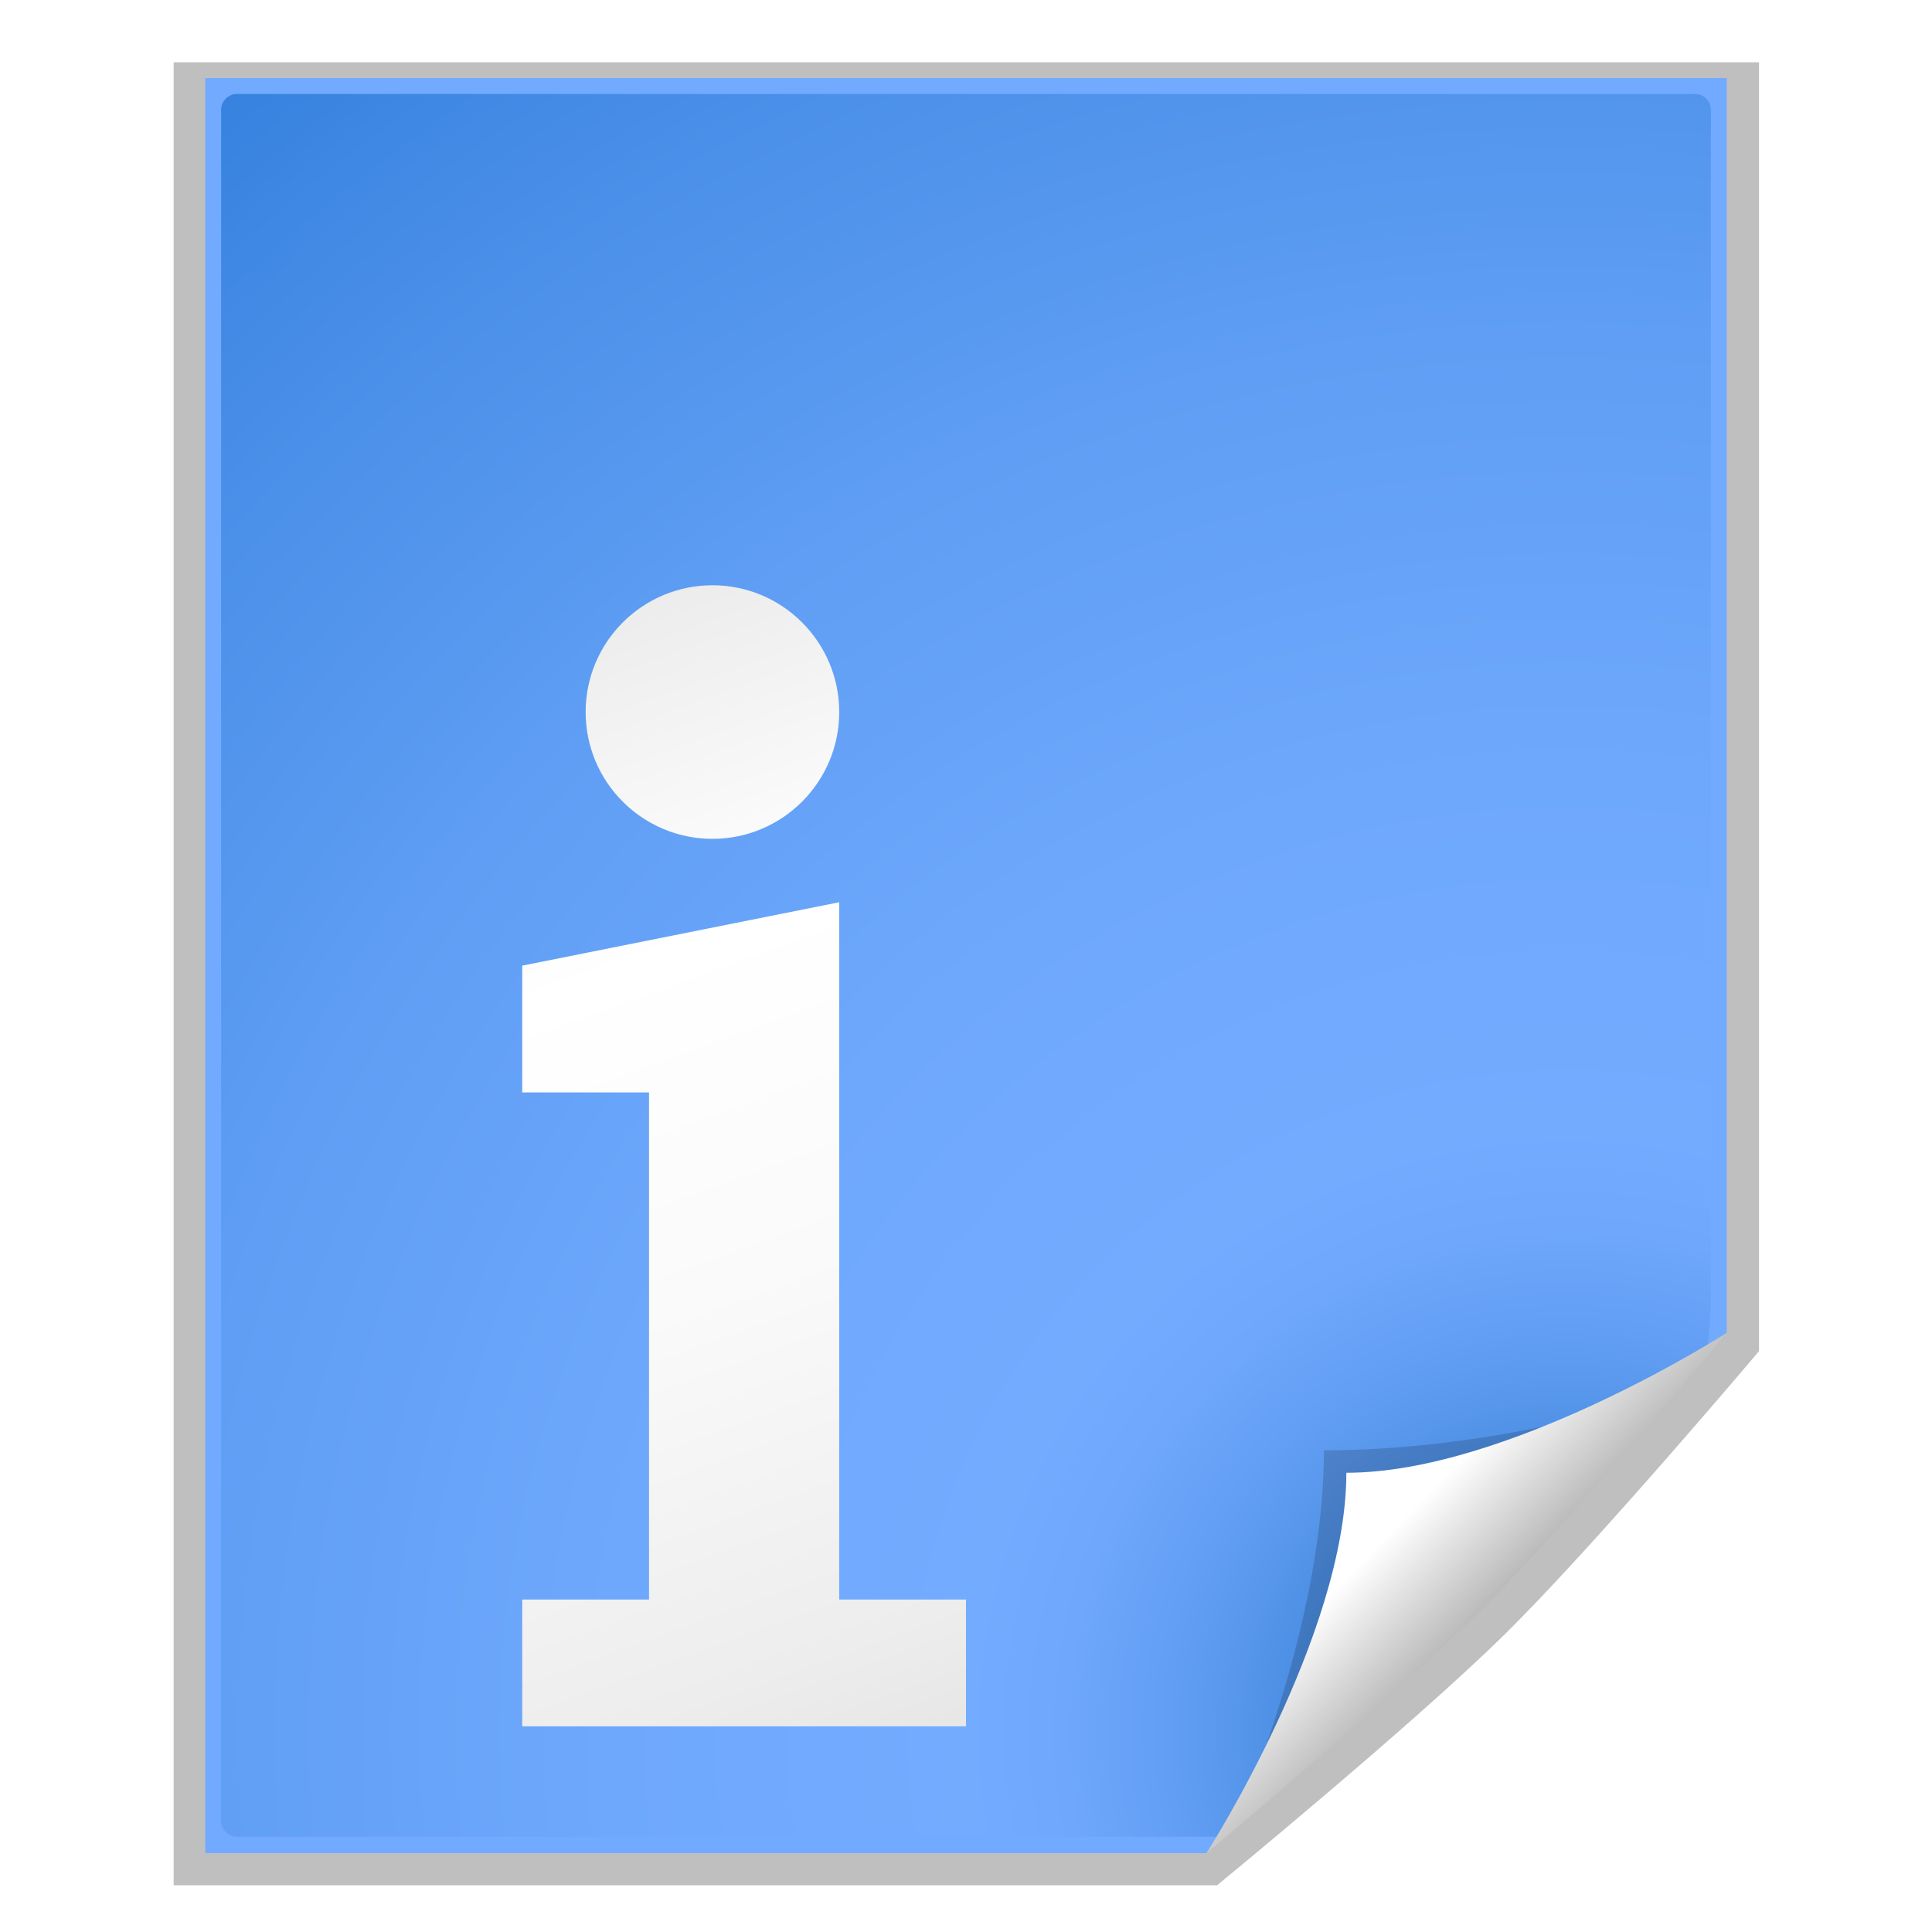 <?xml version="1.0" encoding="UTF-8" standalone="no"?>
<!-- Created with Inkscape (http://www.inkscape.org/) -->

<svg
   xmlns:dc="http://purl.org/dc/elements/1.1/"
   xmlns:cc="http://creativecommons.org/ns#"
   xmlns:rdf="http://www.w3.org/1999/02/22-rdf-syntax-ns#"
   xmlns:svg="http://www.w3.org/2000/svg"
   xmlns="http://www.w3.org/2000/svg"
   xmlns:xlink="http://www.w3.org/1999/xlink"
   version="1.0"
   width="128"
   height="128"
   id="svg2606">
  <defs
     id="defs2608">
    <linearGradient
       x1="62.7"
       y1="107.927"
       x2="22.7"
       y2="-2.073"
       id="path2876_1_"
       gradientUnits="userSpaceOnUse">
      <stop
         id="stop100"
         style="stop-color:#d6d6d6;stop-opacity:1"
         offset="0" />
      <stop
         id="stop102"
         style="stop-color:#d7d7d7;stop-opacity:1"
         offset="0.009" />
      <stop
         id="stop104"
         style="stop-color:#ededed;stop-opacity:1"
         offset="0.22" />
      <stop
         id="stop106"
         style="stop-color:#fafafa;stop-opacity:1"
         offset="0.421" />
      <stop
         id="stop108"
         style="stop-color:#ffffff;stop-opacity:1"
         offset="0.604" />
      <stop
         id="stop110"
         style="stop-color:#d6d6d6;stop-opacity:1"
         offset="1" />
    </linearGradient>
    <linearGradient
       x1="76.672"
       y1="102.847"
       x2="36.672"
       y2="-7.153"
       id="path9576_1_"
       gradientUnits="userSpaceOnUse">
      <stop
         id="stop86"
         style="stop-color:#d6d6d6;stop-opacity:1"
         offset="0" />
      <stop
         id="stop88"
         style="stop-color:#d7d7d7;stop-opacity:1"
         offset="0.009" />
      <stop
         id="stop90"
         style="stop-color:#ededed;stop-opacity:1"
         offset="0.22" />
      <stop
         id="stop92"
         style="stop-color:#fafafa;stop-opacity:1"
         offset="0.421" />
      <stop
         id="stop94"
         style="stop-color:#ffffff;stop-opacity:1"
         offset="0.604" />
      <stop
         id="stop96"
         style="stop-color:#d6d6d6;stop-opacity:1"
         offset="1" />
    </linearGradient>
    <radialGradient
       cx="86"
       cy="104.305"
       r="139.559"
       id="XMLID_2_"
       gradientUnits="userSpaceOnUse"
       gradientTransform="translate(66,8)">
      <stop
         id="stop13"
         style="stop-color:#0057ae;stop-opacity:1"
         offset="0" />
      <stop
         id="stop15"
         style="stop-color:#2874ca;stop-opacity:1"
         offset="0.058" />
      <stop
         id="stop17"
         style="stop-color:#488ce1;stop-opacity:1"
         offset="0.117" />
      <stop
         id="stop19"
         style="stop-color:#609df2;stop-opacity:1"
         offset="0.174" />
      <stop
         id="stop21"
         style="stop-color:#6ea7fc;stop-opacity:1"
         offset="0.227" />
      <stop
         id="stop23"
         style="stop-color:#73abff;stop-opacity:1"
         offset="0.272" />
      <stop
         id="stop25"
         style="stop-color:#6ea8fc;stop-opacity:1"
         offset="0.434" />
      <stop
         id="stop27"
         style="stop-color:#5f9ef4;stop-opacity:1"
         offset="0.631" />
      <stop
         id="stop29"
         style="stop-color:#478de7;stop-opacity:1"
         offset="0.844" />
      <stop
         id="stop31"
         style="stop-color:#307edb;stop-opacity:1"
         offset="1" />
    </radialGradient>
    <radialGradient
       cx="86"
       cy="104.305"
       r="139.559"
       id="XMLID_1_"
       gradientUnits="userSpaceOnUse"
       gradientTransform="translate(66,8)">
      <stop
         id="stop4"
         style="stop-color:#00438a;stop-opacity:1"
         offset="0" />
      <stop
         id="stop6"
         style="stop-color:#5586be;stop-opacity:1"
         offset="0.124" />
      <stop
         id="stop8"
         style="stop-color:#bfd9ff;stop-opacity:1"
         offset="0.272" />
    </radialGradient>
    <linearGradient
       id="linearGradient10207">
      <stop
         id="stop10209"
         style="stop-color:#a2a2a2;stop-opacity:1"
         offset="0" />
      <stop
         id="stop10211"
         style="stop-color:#ffffff;stop-opacity:1"
         offset="1" />
    </linearGradient>
    <linearGradient
       x1="96"
       y1="104"
       x2="88"
       y2="96"
       id="XMLID_12_"
       gradientUnits="userSpaceOnUse">
      <stop
         id="stop83"
         style="stop-color:#888a85;stop-opacity:1"
         offset="0" />
      <stop
         id="stop85"
         style="stop-color:#8c8e89;stop-opacity:1"
         offset="0.007" />
      <stop
         id="stop87"
         style="stop-color:#abaca9;stop-opacity:1"
         offset="0.067" />
      <stop
         id="stop89"
         style="stop-color:#c5c6c4;stop-opacity:1"
         offset="0.135" />
      <stop
         id="stop91"
         style="stop-color:#dbdbda;stop-opacity:1"
         offset="0.265" />
      <stop
         id="stop93"
         style="stop-color:#ebebeb;stop-opacity:1"
         offset="0.376" />
      <stop
         id="stop95"
         style="stop-color:#f7f7f6;stop-opacity:1"
         offset="0.487" />
      <stop
         id="stop97"
         style="stop-color:#fdfdfd;stop-opacity:1"
         offset="0.632" />
      <stop
         id="stop99"
         style="stop-color:#ffffff;stop-opacity:1"
         offset="1" />
    </linearGradient>
    <radialGradient
       cx="102"
       cy="112.305"
       r="139.559"
       id="XMLID_8_"
       gradientUnits="userSpaceOnUse">
      <stop
         id="stop41"
         style="stop-color:#b7b8b9;stop-opacity:1"
         offset="0" />
      <stop
         id="stop47"
         style="stop-color:#ececec;stop-opacity:1"
         offset="0.189" />
      <stop
         id="stop49"
         style="stop-color:#fafafa;stop-opacity:1"
         offset="0.257" />
      <stop
         id="stop51"
         style="stop-color:#ffffff;stop-opacity:1"
         offset="0.301" />
      <stop
         id="stop53"
         style="stop-color:#fafafa;stop-opacity:1"
         offset="0.531" />
      <stop
         id="stop55"
         style="stop-color:#ebecec;stop-opacity:1"
         offset="0.845" />
      <stop
         id="stop57"
         style="stop-color:#e1e2e3;stop-opacity:1"
         offset="1" />
    </radialGradient>
    <filter
       x="-0.192"
       y="-0.192"
       width="1.384"
       height="1.384"
       color-interpolation-filters="sRGB"
       id="filter6697">
      <feGaussianBlur
         stdDeviation="1.945"
         id="feGaussianBlur6699" />
    </filter>
    <clipPath
       id="clipPath7084">
      <path
         d="m 72,88 -32,32 -8,0 0,-40 40,0 0,8 z"
         id="path7086"
         style="fill:#000000;fill-opacity:1;fill-rule:evenodd;stroke:none" />
    </clipPath>
    <filter
       color-interpolation-filters="sRGB"
       id="filter2770">
      <feGaussianBlur
         stdDeviation="2.079"
         id="feGaussianBlur2772" />
    </filter>
    <radialGradient
       cx="102"
       cy="112.305"
       r="139.559"
       id="radialGradient7906"
       xlink:href="#XMLID_2_"
       gradientUnits="userSpaceOnUse"
       gradientTransform="matrix(1,0,0,1,2e-6,0.003)" />
    <linearGradient
       x1="76.672"
       y1="102.847"
       x2="36.672"
       y2="-7.153"
       id="linearGradient8507"
       xlink:href="#path9576_1_"
       gradientUnits="userSpaceOnUse" />
    <linearGradient
       x1="62.7"
       y1="107.927"
       x2="22.7"
       y2="-2.073"
       id="linearGradient8509"
       xlink:href="#path2876_1_"
       gradientUnits="userSpaceOnUse" />
    <linearGradient
       x1="98.617"
       y1="106.414"
       x2="91.229"
       y2="99.255"
       id="linearGradient8515"
       xlink:href="#linearGradient10207"
       gradientUnits="userSpaceOnUse"
       gradientTransform="translate(10,0)" />
    <linearGradient
       x1="76.672"
       y1="102.847"
       x2="36.672"
       y2="-7.153"
       id="linearGradient12279"
       xlink:href="#path9576_1_"
       gradientUnits="userSpaceOnUse" />
    <linearGradient
       x1="62.7"
       y1="107.927"
       x2="22.7"
       y2="-2.073"
       id="linearGradient12281"
       xlink:href="#path2876_1_"
       gradientUnits="userSpaceOnUse" />
    <linearGradient
       x1="2"
       y1="0.5"
       x2="94.5"
       y2="114"
       id="linearGradient12284"
       xlink:href="#linearGradient7891"
       gradientUnits="userSpaceOnUse" />
    <radialGradient
       cx="102"
       cy="112.305"
       r="139.559"
       id="radialGradient3103"
       xlink:href="#XMLID_2_"
       gradientUnits="userSpaceOnUse"
       gradientTransform="matrix(1,0,0,1,2e-6,0.003)" />
    <linearGradient
       x1="76.672"
       y1="102.847"
       x2="36.672"
       y2="-7.153"
       id="linearGradient3105"
       xlink:href="#path9576_1_"
       gradientUnits="userSpaceOnUse" />
    <linearGradient
       x1="62.7"
       y1="107.927"
       x2="22.7"
       y2="-2.073"
       id="linearGradient3107"
       xlink:href="#path2876_1_"
       gradientUnits="userSpaceOnUse" />
    <linearGradient
       x1="98.617"
       y1="106.414"
       x2="91.229"
       y2="99.255"
       id="linearGradient3109"
       xlink:href="#linearGradient10207"
       gradientUnits="userSpaceOnUse"
       gradientTransform="translate(10,0)" />
  </defs>
  <g
     id="layer2" />
  <g
     id="layer1">
    <g
       transform="matrix(1.05,0,0,1.05,-3.2,-3.225)"
       id="g3070">
      <path
         d="m 16,8 0,112 c 0,0 63.156,0 63.156,0 l 0.031,0 c 3e-6,0 11.906,-9.906 17.406,-15.406 C 102.094,99.094 112,87.188 112,87.188 L 112,87.156 112,8 16,8 z"
         transform="matrix(1.042,0,0,1.027,-2.667,-1.214)"
         id="path7865"
         style="opacity:0.5;fill:#000000;fill-opacity:1;filter:url(#filter2770)" />
      <path
         d="M 16,8 16,120 c 0,0 63.146,0 63.146,0 L 112,87.146 112,8 16,8 z"
         id="path34"
         style="fill:#71aafe;fill-opacity:1" />
      <path
         d="m 18,9 c -0.551,0 -1,0.449 -1,1 l 0,107.964 c 0,0.552 0.449,1 1,1 l 62.172,0 L 110.707,88.094 C 110.894,87.907 111,85.409 111,85.147 l 0,-75.147 c 0,-0.551 -0.448,-1 -1,-1 l -92,0 z"
         id="path59"
         style="fill:url(#radialGradient3103);fill-opacity:1" />
      <g
         transform="translate(0,24)"
         id="g83">
        <linearGradient
           x1="76.672"
           y1="102.847"
           x2="36.672"
           y2="-7.153"
           id="linearGradient7876"
           gradientUnits="userSpaceOnUse">
          <stop
             id="stop7878"
             style="stop-color:#d6d6d6;stop-opacity:1"
             offset="0" />
          <stop
             id="stop7880"
             style="stop-color:#d7d7d7;stop-opacity:1"
             offset="0.009" />
          <stop
             id="stop7882"
             style="stop-color:#ededed;stop-opacity:1"
             offset="0.22" />
          <stop
             id="stop7884"
             style="stop-color:#fafafa;stop-opacity:1"
             offset="0.421" />
          <stop
             id="stop7886"
             style="stop-color:#ffffff;stop-opacity:1"
             offset="0.604" />
          <stop
             id="stop7888"
             style="stop-color:#d6d6d6;stop-opacity:1"
             offset="1" />
        </linearGradient>
        <path
           d="M 48.001,16 C 43.585,16 40,19.585 40,24 c 0,4.416 3.585,8 8.001,8 C 52.415,32 56,28.415 56,24 56,19.585 52.415,16 48.001,16 z"
           id="path9576"
           style="fill:url(#linearGradient3105)" />
        <linearGradient
           x1="62.7"
           y1="107.927"
           x2="22.7"
           y2="-2.073"
           id="linearGradient7891"
           gradientUnits="userSpaceOnUse">
          <stop
             id="stop7893"
             style="stop-color:#d6d6d6;stop-opacity:1"
             offset="0" />
          <stop
             id="stop7895"
             style="stop-color:#d7d7d7;stop-opacity:1"
             offset="0.065" />
          <stop
             id="stop7897"
             style="stop-color:#ededed;stop-opacity:1"
             offset="0.186" />
          <stop
             id="stop7899"
             style="stop-color:#fafafa;stop-opacity:1"
             offset="0.421" />
          <stop
             id="stop7901"
             style="stop-color:#ffffff;stop-opacity:1"
             offset="0.737" />
          <stop
             id="stop7903"
             style="stop-color:#d6d6d6;stop-opacity:1"
             offset="1" />
        </linearGradient>
        <path
           d="m 56,36 -20,4 0,8 8,0 0,32 -8,0 0,8 28,0 0,-8 -8,0 0,-44 z"
           id="path2876"
           style="fill:url(#linearGradient3107)" />
      </g>
      <g
         transform="translate(-10,0)"
         id="g8511">
        <path
           d="m 41.88,115.982 c 0,0 24.31,-24.31 24.31,-24.31 0,0 -9.353,2.913 -19.603,2.913 0,10.25 -4.706,21.396 -4.706,21.396 z"
           transform="translate(50,0)"
           clip-path="url(#clipPath7084)"
           id="path5540"
           style="opacity:0.4;fill:#000000;fill-opacity:1;filter:url(#filter6697)" />
        <path
           d="m 89.172,120 c 0,0 11.914,-9.914 17.414,-15.414 5.5,-5.5 15.414,-17.414 15.414,-17.414 0,0 -13.75,8.828 -24,8.828 0,10.25 -8.828,24 -8.828,24 z"
           id="path14523"
           style="fill:url(#linearGradient3109);fill-opacity:1" />
      </g>
    </g>
  </g>
</svg>
